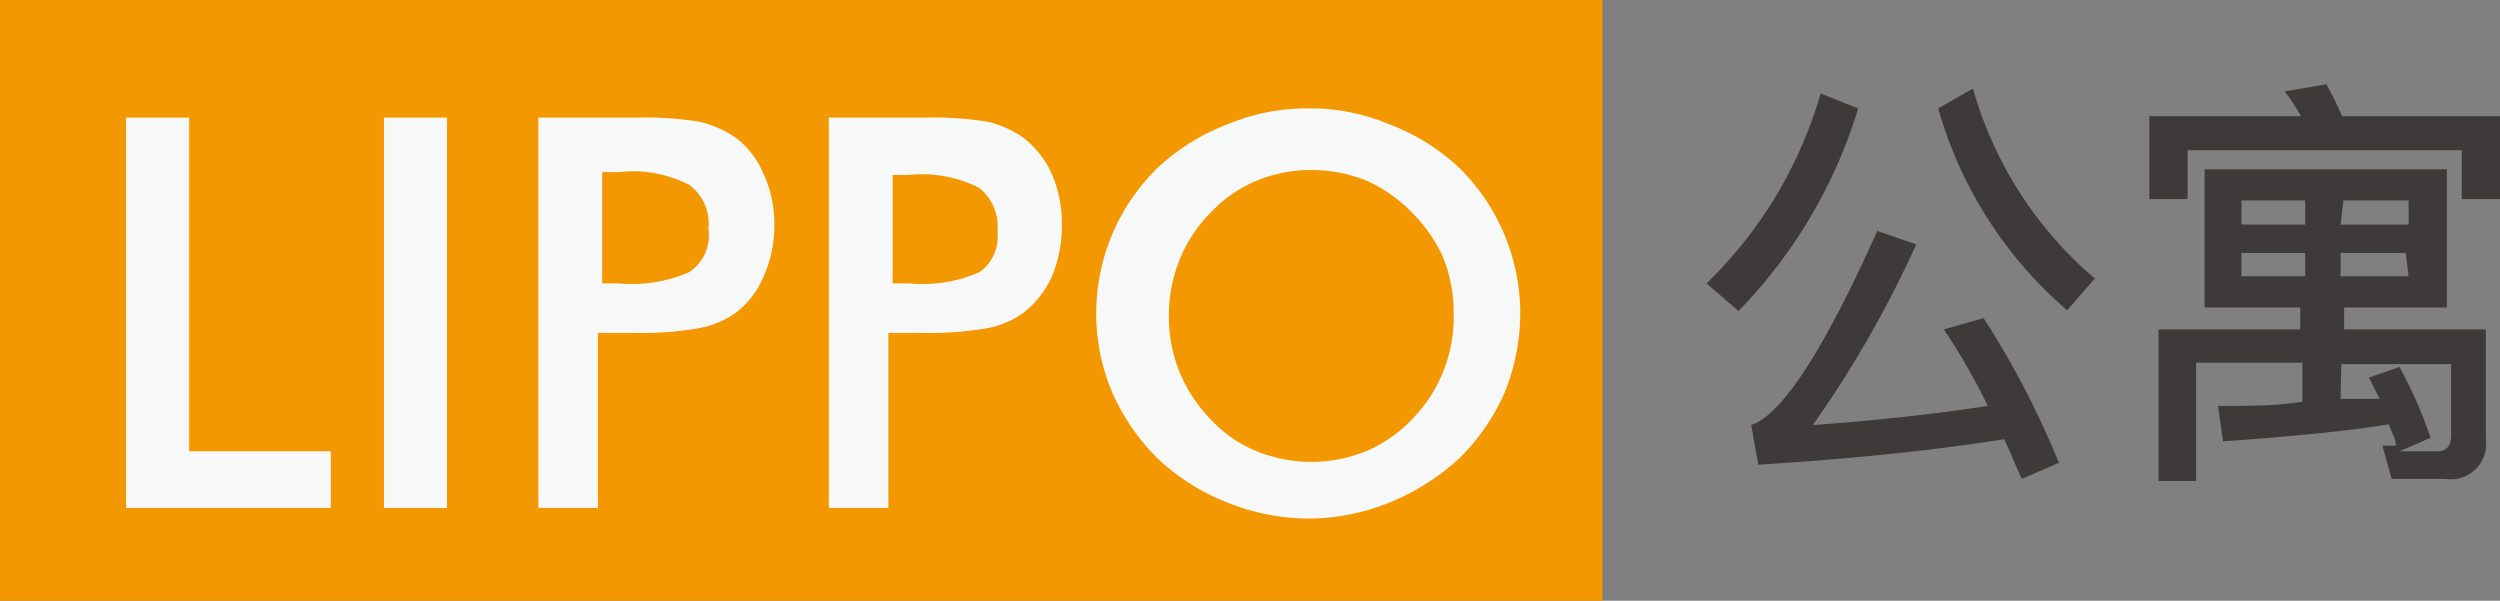 <svg xmlns="http://www.w3.org/2000/svg" viewBox="0 0 35.29 8.48"><rect x="0" y="0" width="35.29" height="8.48" fill="#808080" stroke="none"/><defs><style>.cls-1{fill:#3e3a39;}.cls-2{fill:#f39800;}.cls-3{fill:#f7f8f8;}</style></defs><g id="图层_2" data-name="图层 2"><g id="图层_1-2" data-name="图层 1"><path class="cls-1" d="M26.23,1.53a7,7,0,0,1-1.69,2.86L24.09,4A6.08,6.08,0,0,0,25.7,1.32Zm2.84,5-.53.23c-.09-.19-.16-.38-.25-.56-1,.16-2.19.28-3.47.36L24.72,6c.42-.14,1-1,1.78-2.74l.55.19A15.56,15.56,0,0,1,25.59,6c.85-.06,1.68-.15,2.47-.27a9,9,0,0,0-.62-1.08L28,4.49A12.38,12.38,0,0,1,29.07,6.55Zm.51-2.61-.4.46a5.86,5.86,0,0,1-1.82-2.85l.49-.28A5.48,5.48,0,0,0,29.58,3.94Z"/><path class="cls-1" d="M35.29,2.81h-.54V2.12H30.88v.69h-.54V1.64h2.14a2.64,2.64,0,0,0-.23-.35l.59-.1a4.75,4.75,0,0,1,.22.45h2.23Zm-.75-.42V4.34H33.09v.31h2V6.19a.5.5,0,0,1-.57.57h-.76l-.13-.47h.19c0-.1-.07-.21-.1-.3q-.78.13-2.34.24l-.07-.5c.43,0,.83,0,1.19-.06V5.12H31V6.79h-.53V4.65h2V4.34H31.12V2.39Zm-2,.78V2.83h-.9v.34Zm0,.4h-.9V3.9h.9Zm.5,2.06.55,0-.15-.3.43-.15a6.1,6.1,0,0,1,.44,1l-.44.19.54,0c.13,0,.19-.08.19-.23v-1H33.05Zm0-2.46H34V2.83h-.92Zm.92.4h-.92V3.9H34Z"/><rect class="cls-2" width="22.62" height="8.48"/><path class="cls-3" d="M1.78,7.17V1.66h.89V6.37h2v.8Z"/><path class="cls-3" d="M5.42,7.17V1.66h.89V7.17Z"/><path class="cls-3" d="M8.44,4.7V7.17H7.6V1.66H9a4.65,4.65,0,0,1,.88.06,1.52,1.52,0,0,1,.5.22,1.23,1.23,0,0,1,.4.52,1.64,1.64,0,0,1,.15.71,1.73,1.73,0,0,1-.15.73,1.23,1.23,0,0,1-.4.52,1.33,1.33,0,0,1-.5.21A4.47,4.47,0,0,1,9,4.7H8.44ZM8.5,4h.23a2,2,0,0,0,1-.16A.62.62,0,0,0,10,3.23a.68.68,0,0,0-.27-.62,1.74,1.74,0,0,0-1-.18H8.5Z"/><path class="cls-3" d="M12.54,4.7V7.17H11.7V1.66h1.36a4.77,4.77,0,0,1,.89.06,1.47,1.47,0,0,1,.49.22,1.34,1.34,0,0,1,.41.52,1.8,1.8,0,0,1,.14.71,1.9,1.9,0,0,1-.14.73,1.34,1.34,0,0,1-.41.52,1.28,1.28,0,0,1-.49.21,4.58,4.58,0,0,1-.89.07h-.52ZM12.6,4h.23a2,2,0,0,0,1-.16.62.62,0,0,0,.25-.57.7.7,0,0,0-.26-.62,1.8,1.8,0,0,0-1-.18H12.6Z"/><path class="cls-3" d="M21.46,4.42a3,3,0,0,1-.22,1.12,3,3,0,0,1-.64.93,3.32,3.32,0,0,1-1,.63,3.07,3.07,0,0,1-1.13.22,3.11,3.11,0,0,1-1.13-.22,3.07,3.07,0,0,1-1-.63,3,3,0,0,1-.64-.93,2.87,2.87,0,0,1,.64-3.17,3,3,0,0,1,1-.62,2.88,2.88,0,0,1,1.13-.22,2.85,2.85,0,0,1,1.13.22,3,3,0,0,1,1,.62,2.89,2.89,0,0,1,.86,2.05Zm-.94,0a2.13,2.13,0,0,0-.15-.79A2.11,2.11,0,0,0,19.93,3a2.06,2.06,0,0,0-.64-.45,2.08,2.08,0,0,0-.78-.15,2,2,0,0,0-.77.15,1.9,1.9,0,0,0-.65.45,2,2,0,0,0-.44.67,2.09,2.09,0,0,0-.15.79,2.06,2.06,0,0,0,.15.79,2.11,2.11,0,0,0,.44.67,1.81,1.81,0,0,0,.65.45,2.05,2.05,0,0,0,1.54,0,1.9,1.9,0,0,0,.65-.45,2.05,2.05,0,0,0,.59-1.46Z"/></g></g></svg>